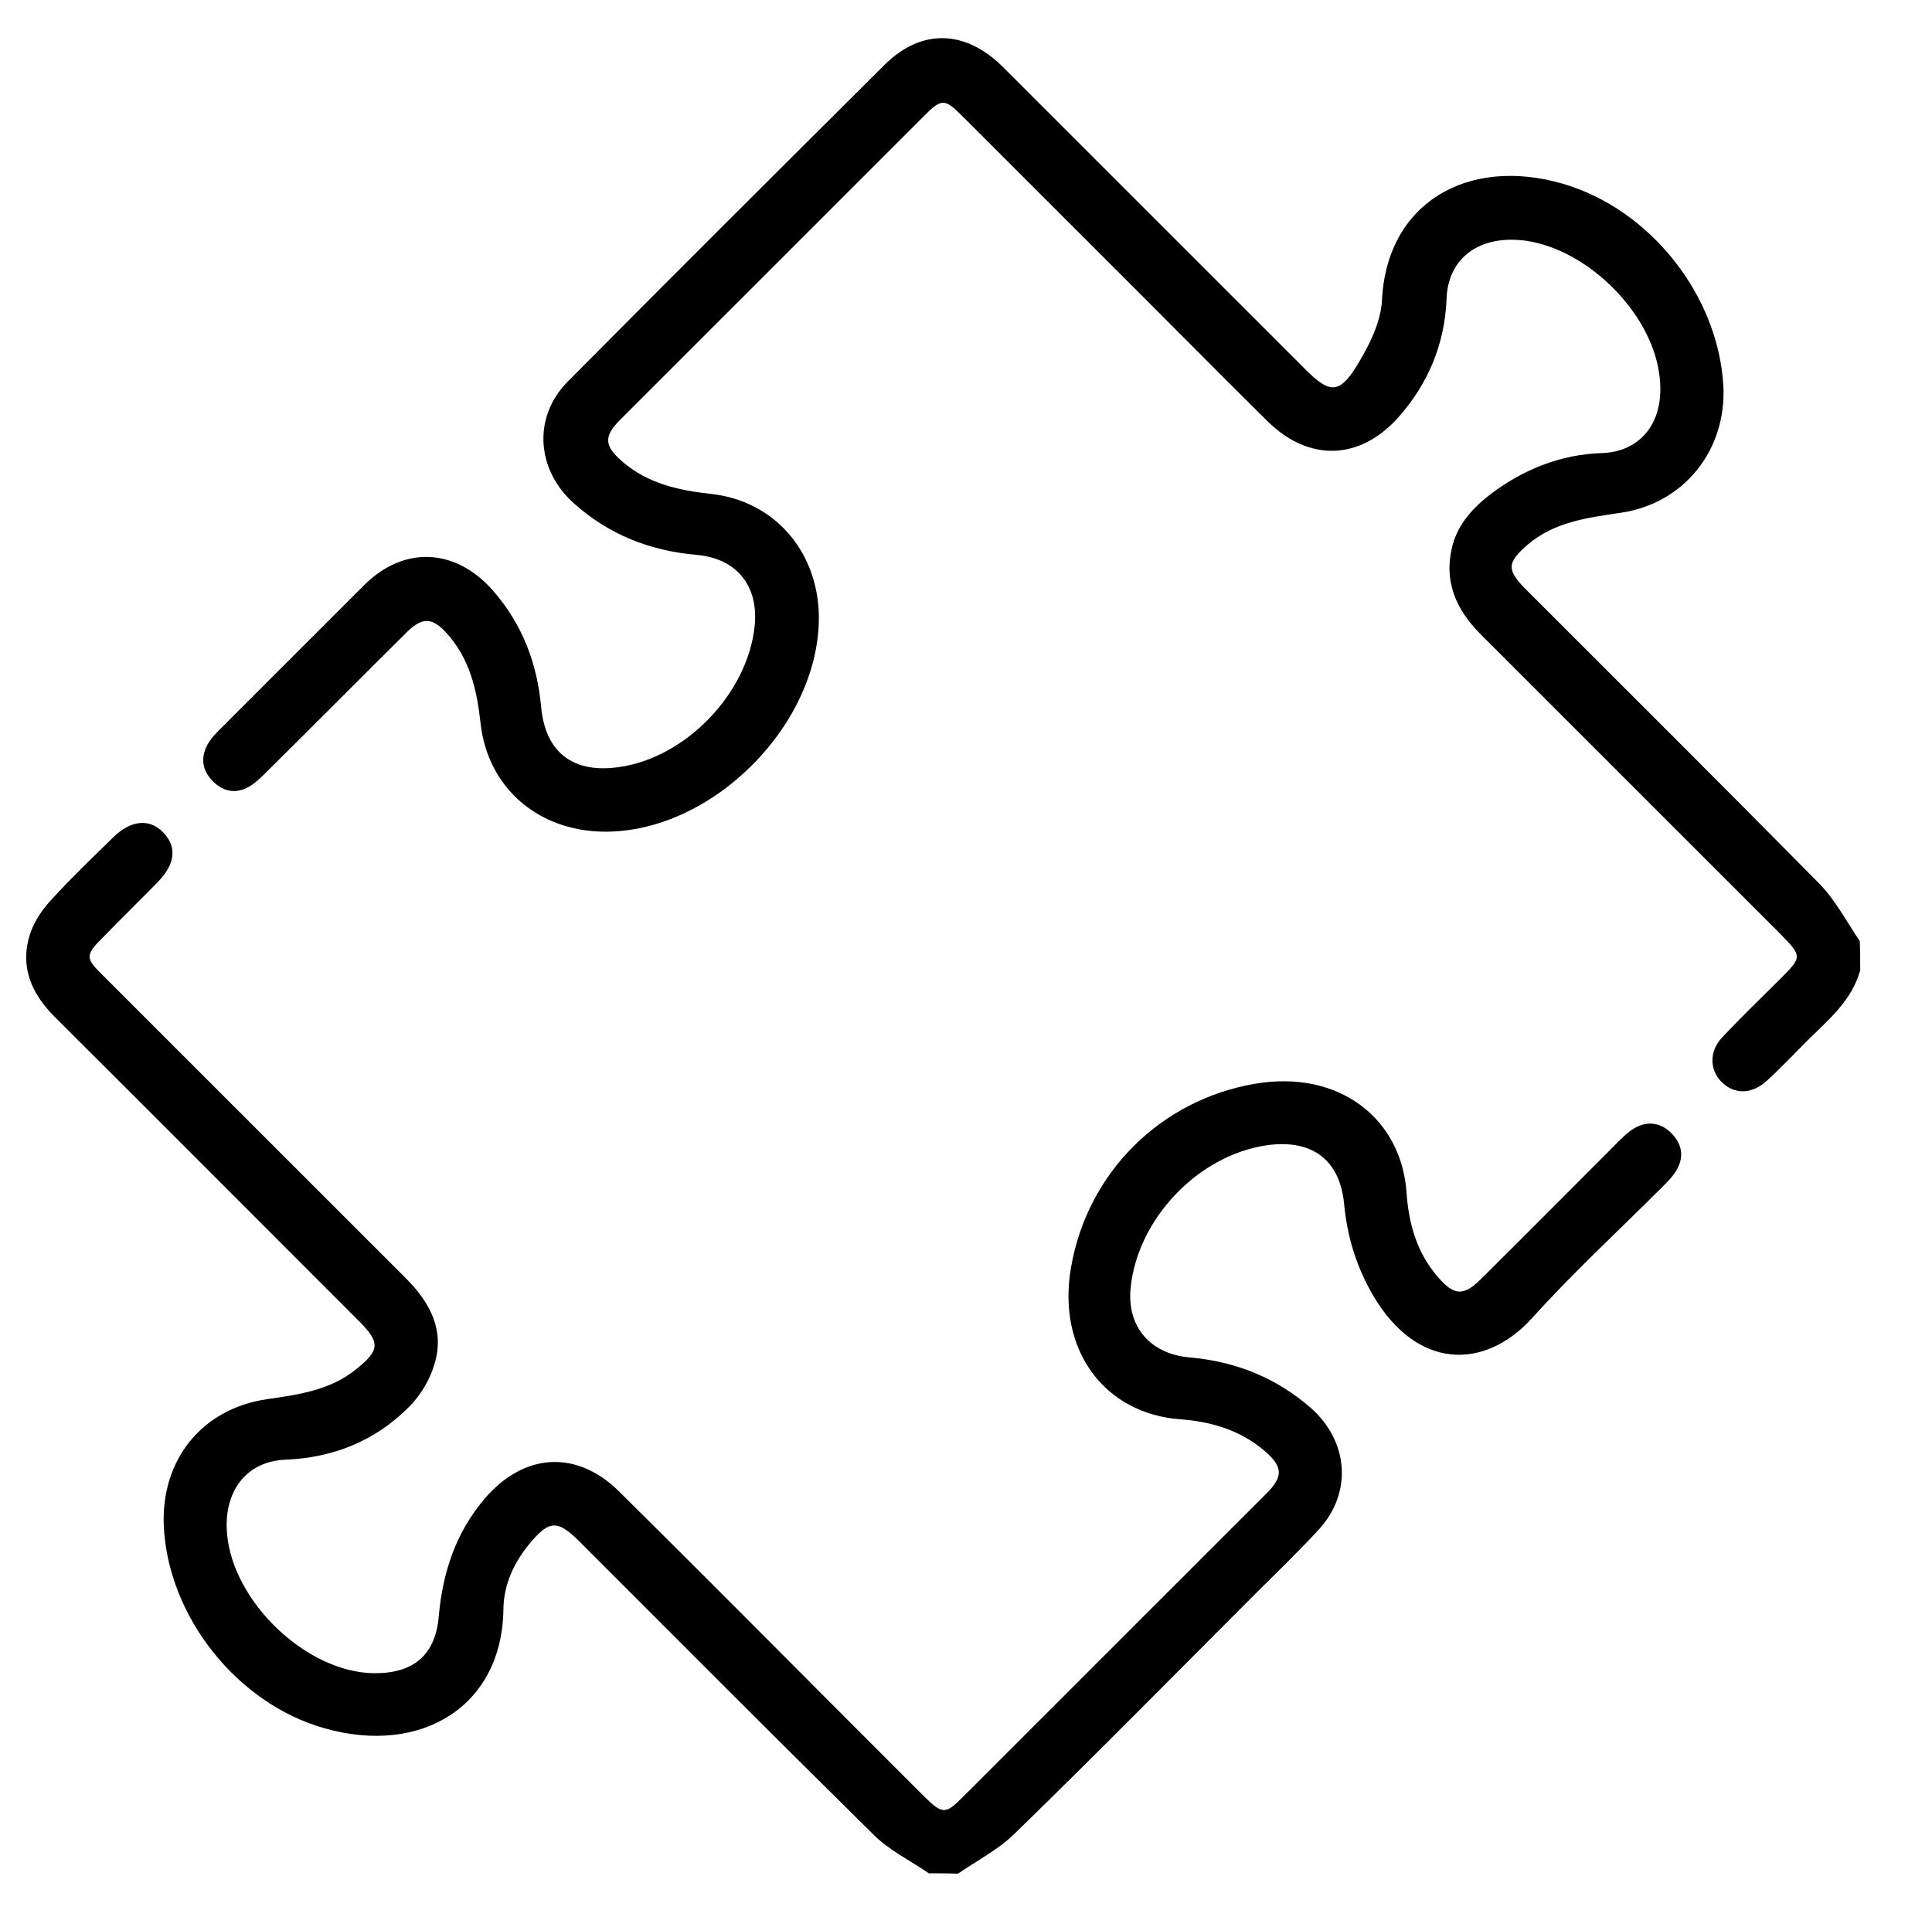<?xml version="1.0" encoding="utf-8"?>
<!-- Generator: Adobe Illustrator 25.0.1, SVG Export Plug-In . SVG Version: 6.00 Build 0)  -->
<svg version="1.1" id="Layer_1" xmlns="http://www.w3.org/2000/svg" xmlns:xlink="http://www.w3.org/1999/xlink" x="0px" y="0px"
	 viewBox="0 0 430.6 428" style="enable-background:new 0 0 430.6 428;" xml:space="preserve">
<g>
	<path d="M414.6,216.3c-1.9,6.9-7.3,11.2-12.1,16c-2.9,2.9-5.7,5.9-8.8,8.7c-3.3,3-7.2,3-10,0.2c-2.7-2.7-2.8-6.9,0.2-10
		c4.2-4.5,8.6-8.7,12.9-13c4.9-4.9,4.9-5-0.1-10.1c-22.2-22.2-44.4-44.4-66.6-66.6c-5.6-5.6-8.4-11.9-6.4-19.8
		c1.3-5,4.7-8.6,8.6-11.6c7.3-5.5,15.6-8.8,24.7-9.1c8.3-0.2,14.4-6.6,12.8-17.7c-1.9-13.7-15.8-27.5-29.5-29.6
		c-10.3-1.5-17.6,3.6-17.9,13c-0.4,10-4.1,18.9-10.8,26.4c-8.5,9.5-19.8,9.9-29,0.9c-9.1-9-18.1-18.1-27.1-27.1
		c-13.7-13.7-27.5-27.5-41.2-41.2c-3.7-3.7-4.5-3.7-8.1-0.1c-22.7,22.7-45.4,45.4-68,68c-3.7,3.7-3.5,5.8,0.4,9.2
		c5.7,5,12.6,6.5,19.8,7.3c14.2,1.5,23.8,12.8,24.1,27c0.4,24.3-23.8,48.6-48,48.3c-14.5-0.2-25.8-9.7-27.4-24.2
		c-0.8-7.4-2.4-14.4-7.6-20.1c-3.1-3.4-5.3-3.6-8.7-0.3c-10.4,10.3-20.7,20.7-31.1,31c-1.1,1.1-2.3,2.3-3.6,3.2
		c-3.1,2.1-6.2,1.7-8.7-0.9c-2.6-2.6-2.7-5.7-0.8-8.7c0.7-1.1,1.7-2.1,2.6-3c10.6-10.6,21.3-21.3,31.9-31.9c9-9,20.6-8.3,28.9,1.3
		c6.4,7.4,9.7,16,10.6,25.7c0.9,10.2,7.1,15,17.4,13.5c14.9-2.1,28.7-16.5,30.2-31.5c0.9-8.9-4-15-12.9-15.8
		c-10.4-0.9-19.6-4.5-27.4-11.5c-8.4-7.5-9.2-19.3-1.3-27.2c23.4-23.6,47-47.1,70.6-70.6c8.2-8.1,18-7.8,26.4,0.6
		c22.5,22.5,45,45,67.5,67.5c5.2,5.2,7.4,5.3,11.2-0.8c2.7-4.4,5.4-9.6,5.7-14.6c1-21.9,19.1-32.2,40.1-26.2
		c19.6,5.6,34.9,24.9,36,45.2c0.7,14.2-8.7,26.1-22.8,28.2c-7.4,1.1-14.8,2-20.8,7.1c-4.6,4-4.8,5.6-0.4,10
		c21.8,21.8,43.7,43.6,65.4,65.6c3.6,3.7,6.1,8.5,9,12.8C414.6,212.1,414.6,214.2,414.6,216.3z"/>
	<path d="M207,417.6c-4.2-2.9-9-5.2-12.5-8.8c-21.9-21.6-43.6-43.4-65.3-65.1c-5-5-6.8-4.9-11.4,0.7c-3.4,4.2-5.5,9-5.6,14.2
		c-0.2,21.7-18.2,32.8-39.8,26.7c-19.6-5.5-35-25-35.9-45.2c-0.6-14.7,8.5-26.1,23.1-28.2c7-1,14-2,19.7-6.6c5.4-4.3,5.5-6,0.7-10.8
		c-22.6-22.6-45.1-45.2-67.8-67.8c-5.3-5.3-7.9-11.4-5.4-18.8c1-2.8,2.8-5.4,4.9-7.6c4.3-4.7,8.9-9.1,13.5-13.6
		c3.9-3.9,8.2-4.3,11.2-1.1c3.1,3.2,2.7,7.1-1.4,11.2c-4,4.1-8.1,8.1-12.1,12.2c-3.9,3.9-3.9,4.6,0,8.4c22.5,22.5,45,45,67.5,67.5
		c5.4,5.4,8.8,11.6,6.4,19.3c-1,3.4-3.1,6.9-5.6,9.4c-7.5,7.6-17,11.4-27.6,11.8c-9,0.4-13.8,7.4-13,16.5
		c1.3,15.2,17.7,30.9,32.7,31.1c8.8,0.1,13.8-4,14.5-12.8c0.9-9.8,3.8-18.6,10.3-26.2c8.7-10.1,20.4-10.9,29.9-1.5
		c19.4,19.2,38.6,38.6,57.9,57.9c3.4,3.4,6.8,6.8,10.2,10.2c3.9,3.8,4.6,3.9,8.4,0.1c16.2-16.2,32.4-32.4,48.6-48.6
		c6.4-6.4,12.8-12.8,19.2-19.2c3.8-3.8,3.6-6-0.5-9.5c-5.4-4.6-11.9-6.5-18.7-7c-16.7-1.2-27.6-15.2-24.4-33.8
		c3.6-21.1,19.9-37.4,41-41c18.7-3.2,32.7,7.7,33.8,24.4c0.5,6.9,2.3,13.3,7,18.7c3.5,4.1,5.7,4.3,9.5,0.5
		c10.2-10.1,20.3-20.3,30.5-30.5c1.1-1.1,2.3-2.3,3.6-3.1c3-1.8,6-1.4,8.4,1c2.3,2.3,2.9,5.1,1.3,8c-0.8,1.5-2.1,2.8-3.3,4
		c-9.7,9.7-19.8,19-29,29.2c-10.7,11.8-25.7,11.5-35.4-4.9c-3.7-6.3-5.8-13-6.5-20.3c-0.9-10-7.1-14.7-17.2-13.3
		c-15.3,2.2-28.8,16.3-30.4,31.7c-0.9,8.6,4.2,14.8,13.1,15.6c10.3,0.9,19.3,4.5,27.1,11.3c8.3,7.4,9.3,18.7,1.8,27
		c-4.5,4.9-9.3,9.5-14,14.2c-18,18-35.8,36.1-54,53.8c-3.6,3.5-8.3,5.9-12.5,8.8C211.2,417.6,209.1,417.6,207,417.6z"/>
</g>
</svg>
